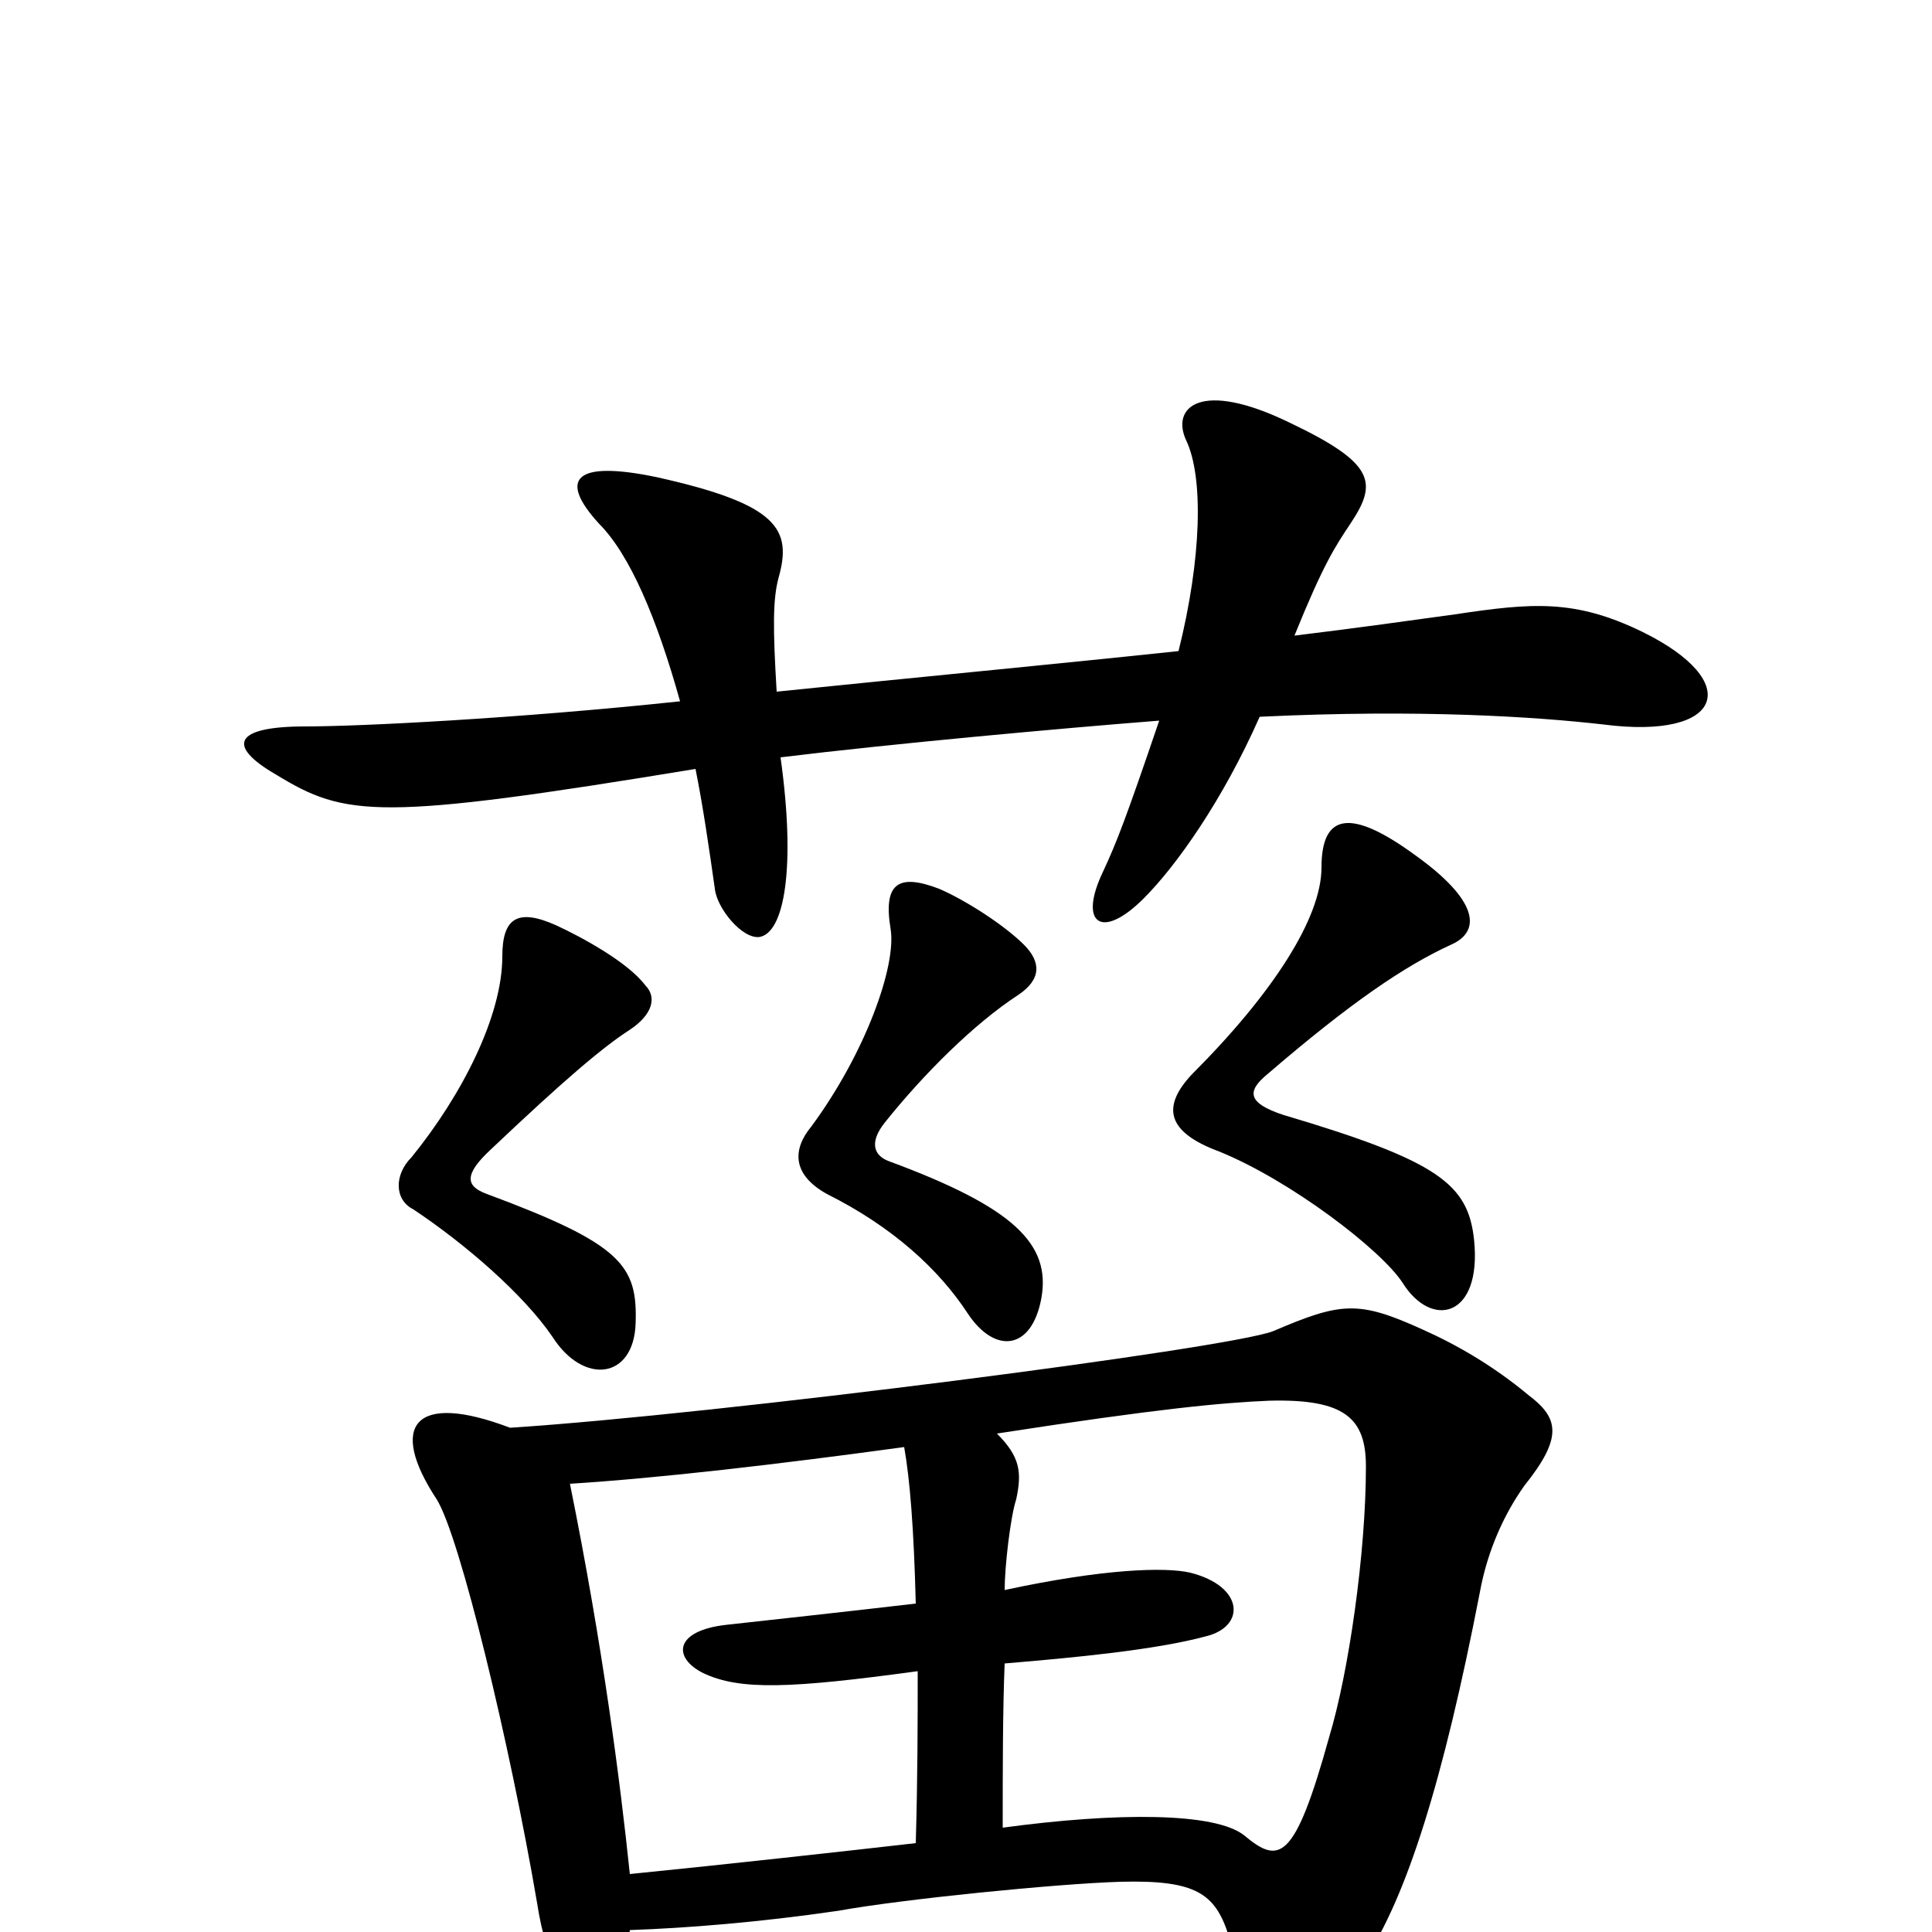 <svg xmlns="http://www.w3.org/2000/svg" viewBox="0 -1000 1000 1000">
	<path fill="#000000" d="M402 -642C400 -675 400 -690 403 -701C410 -726 403 -739 340 -753C297 -762 289 -752 310 -729C326 -713 340 -680 352 -637C267 -628 186 -624 158 -624C121 -624 117 -614 143 -599C179 -577 196 -575 360 -602C364 -582 367 -561 370 -540C371 -530 384 -514 393 -515C406 -517 412 -551 404 -608C461 -615 549 -623 600 -627C583 -577 578 -564 571 -549C558 -522 570 -513 592 -535C609 -552 633 -586 652 -629C735 -633 795 -629 830 -625C892 -617 903 -647 850 -673C815 -690 793 -688 753 -682C731 -679 703 -675 670 -671C685 -708 691 -717 699 -729C713 -750 712 -760 668 -781C621 -804 606 -789 614 -772C623 -753 622 -711 610 -663C544 -656 470 -649 402 -642ZM334 -490C325 -502 301 -515 288 -521C268 -530 260 -525 260 -505C260 -474 239 -433 213 -401C204 -392 204 -379 214 -374C241 -356 271 -330 286 -308C302 -283 328 -286 329 -315C330 -345 322 -356 252 -382C241 -386 240 -392 254 -405C292 -441 312 -458 326 -467C338 -475 340 -484 334 -490ZM530 -511C520 -521 500 -534 486 -540C465 -548 457 -543 461 -519C464 -500 448 -455 420 -417C410 -405 410 -392 428 -382C462 -365 486 -343 501 -320C515 -299 534 -301 539 -328C544 -356 525 -375 460 -399C452 -402 450 -409 458 -419C478 -444 504 -470 527 -485C539 -493 539 -502 530 -511ZM763 -358C760 -387 745 -399 664 -423C646 -429 645 -435 656 -444C699 -481 727 -500 751 -511C767 -518 765 -534 733 -557C699 -582 684 -579 684 -551C684 -525 659 -486 617 -444C601 -427 604 -414 631 -404C668 -389 715 -353 726 -336C741 -312 767 -318 763 -358ZM519 -54C519 -84 519 -114 520 -139C556 -142 598 -146 624 -153C645 -158 644 -179 616 -186C603 -189 571 -188 520 -177C520 -189 523 -215 526 -224C529 -238 528 -246 516 -258C600 -271 633 -274 657 -275C696 -276 707 -266 707 -241C707 -196 698 -134 688 -101C670 -36 662 -35 644 -50C629 -62 578 -62 519 -54ZM295 -232C342 -235 402 -242 468 -251C471 -234 473 -209 474 -170C440 -166 394 -161 376 -159C349 -156 348 -142 364 -134C383 -125 409 -126 475 -135C475 -110 475 -81 474 -46C439 -42 376 -35 326 -30C321 -78 312 -148 295 -232ZM326 -1C355 -2 393 -5 434 -11C467 -17 547 -25 580 -26C619 -27 629 -20 636 2C650 47 656 54 661 54C669 54 685 46 706 15C728 -18 747 -78 766 -176C770 -198 779 -217 789 -231C809 -256 807 -266 791 -278C773 -293 754 -304 736 -312C703 -327 694 -326 659 -311C636 -302 372 -268 264 -261C214 -280 201 -262 226 -224C238 -205 264 -97 278 -15C283 18 295 37 307 37C315 37 324 20 326 -1Z"/>
</svg>